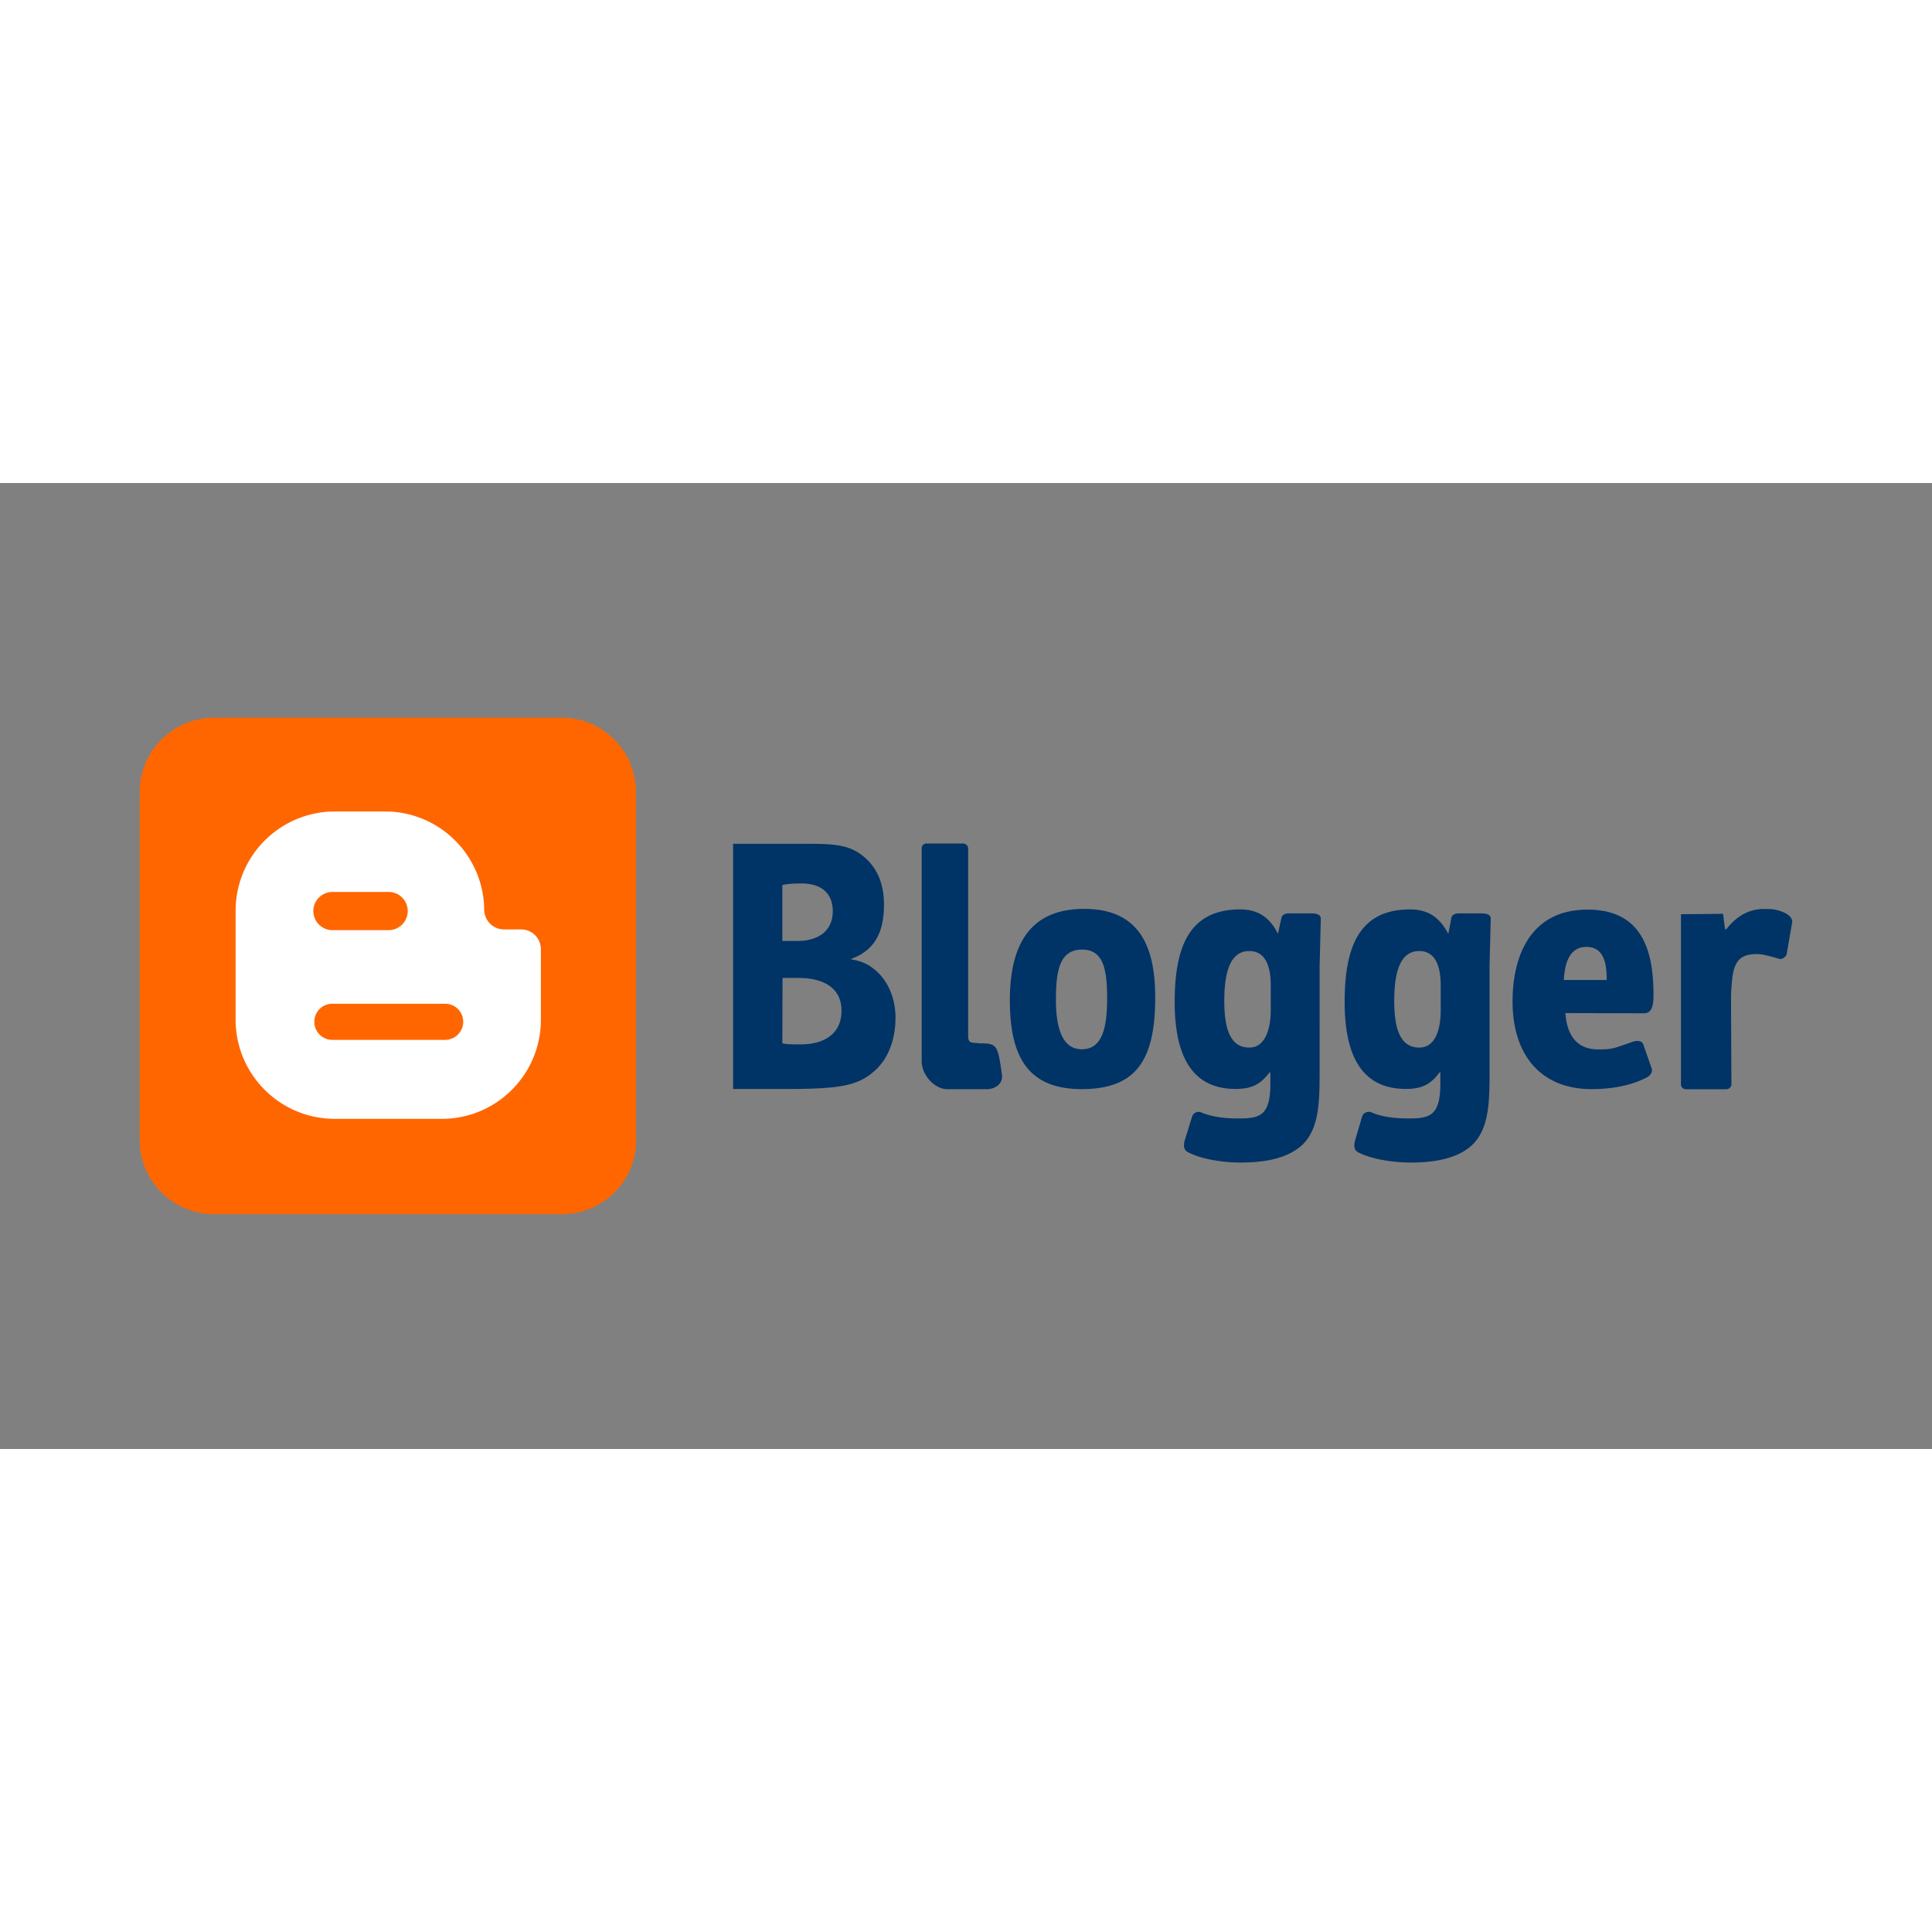 <svg xmlns="http://www.w3.org/2000/svg" viewBox="0 0 120 60" height="1em" width="1em">
  <rect x="0" y="0" width="120" height="60" fill="#808080" stroke="none"/>
  <path d="M48.592 34.804c.296.064.64.064 1.16.064 1.332 0 2.516-.577 2.516-2.094 0-1.455-1.184-2.032-2.664-2.032h-1zm0-6.358h.913c1.455 0 2.22-.732 2.22-1.842 0-1.132-.715-1.73-1.948-1.73-.617 0-.962.044-1.184.1zm-3.058-6.035h3.995c1.9 0 2.984-.04 3.946.66.937.686 1.43 1.724 1.43 3.1 0 1.3-.296 2.76-2.022 3.38v.044c1.554.187 2.738 1.684 2.738 3.616 0 1.376-.47 2.597-1.332 3.33-.987.863-2.022 1.098-5.4 1.098h-3.354zm23.233 9.656c0-1.847-.222-3.085-1.554-3.085-1.356 0-1.628 1.208-1.628 3.105 0 1.96.493 3.085 1.603 3.085s1.578-.98 1.578-3.105zm-1.578 5.58c-3.38 0-4.464-2.06-4.464-5.522s1.258-5.672 4.612-5.672c3.38 0 4.415 2.254 4.415 5.497 0 3.9-1.184 5.697-4.563 5.697zm11.74-6.46c0-.9-.197-2.116-1.332-2.116-1.1 0-1.554 1.115-1.554 3.098 0 1.625.32 2.898 1.554 2.898 1.208 0 1.332-1.7 1.332-2.274zm3.034 4.88c0 2.094.05 3.847-.987 4.957-.987 1-2.614 1.184-3.946 1.184-1.085 0-2.5-.222-3.28-.666-.247-.148-.247-.444-.148-.765l.444-1.43a.43.43 0 0 1 .543-.264c.592.264 1.406.387 2.294.387 1.332 0 2.022-.123 2.022-2.163v-.7h-.05c-.567.74-1.085 1.028-2.12 1.028-2.836 0-3.773-2.27-3.773-5.4 0-3.52.962-5.75 4.07-5.75 1.233 0 1.9.626 2.343 1.517l.222-1.014s.05-.256.444-.256h1.38c.42 0 .592.1.617.3l-.074 2.95zm7.522-4.88c0-.9-.197-2.116-1.332-2.116-1.1 0-1.554 1.115-1.554 3.098 0 1.625.32 2.898 1.554 2.898s1.332-1.7 1.332-2.274zm3.034 4.88c0 2.094.05 3.847-.987 4.957-.962 1-2.614 1.184-3.92 1.184-1.1 0-2.516-.222-3.305-.666-.222-.148-.222-.444-.123-.765l.42-1.43c.1-.303.444-.318.567-.264.567.264 1.406.387 2.27.387 1.332 0 2.022-.123 2.022-2.163v-.7h-.05c-.543.74-1.085 1.028-2.096 1.028-2.86 0-3.798-2.27-3.798-5.4 0-3.52.962-5.75 4.07-5.75 1.233 0 1.9.626 2.368 1.517l.197-1.014s.05-.256.444-.256H92c.395 0 .567.1.592.3l-.074 2.95zm7.276-5.2c0-.747-.05-2.054-1.258-2.054-1.16 0-1.356 1.223-1.406 2.054zm-2.565 2.057c.1 1.396.715 2.257 2.047 2.257.863 0 .913-.047 2.12-.47.197-.07.567-.118.666.15l.518 1.48c.148.414-.395.63-.395.63-.937.46-2.072.676-3.33.676-3.132 0-4.908-2.1-4.908-5.448 0-2.703 1.036-5.7 4.66-5.7 3.477 0 4.094 2.68 4.094 5.317 0 .567-.074 1.122-.592 1.122zm-36.5 1.88c1.184 0 1.233 0 1.504 1.948.074.52-.37.9-.962.9H58.85c-.814 0-1.578-.88-1.603-1.692V22.7c0-.17.123-.308.296-.308h2.27c.173 0 .32.138.32.308v11.564c0 .427.05.52.592.52zm49.203-8.34c-.444-.005-1.603-.165-2.713 1.258h-.074l-.123-.964-2.614.027v10.56c0 .17.123.308.296.308h2.516c.173 0 .32-.138.32-.308l-.025-5.367a9.55 9.55 0 0 1 .049-.895c.1-1.332.444-1.825 1.578-1.825.37 0 1.036.2 1.332.286.32.096.493-.256.493-.256l.345-1.983c.074-.548-.937-.836-1.38-.84z" fill="#036"/>
  <path d="M39.516 40.802c0 2.565-2.072 4.612-4.612 4.612H13.3c-2.555 0-4.624-2.047-4.624-4.612V19.2c0-2.553 2.07-4.624 4.624-4.624h21.592c2.54 0 4.612 2.07 4.612 4.624v21.592" fill="#f60"/>
  <path d="M20.8 20.4a6.17 6.17 0 0 0-6.166 6.166v6.765c0 3.406 2.762 6.163 6.166 6.163h6.637c3.406 0 6.158-2.757 6.158-6.163v-4.37c0-.68-.545-1.233-1.226-1.233h-1.063a1.23 1.23 0 0 1-1.226-1.147l-.007-.015c0-3.406-2.76-6.166-6.166-6.166zm-.153 5.002h3.492c.654 0 1.186.53 1.186 1.186a1.19 1.19 0 0 1-1.186 1.186h-3.492a1.19 1.19 0 0 1-1.186-1.186c0-.656.533-1.186 1.186-1.186zm-.007 6.943h7.007a1.12 1.12 0 0 1 1.125 1.117 1.13 1.13 0 0 1-1.125 1.127H20.64c-.62 0-1.117-.508-1.117-1.127s.498-1.117 1.117-1.117z" fill="#fff"/>
</svg>

